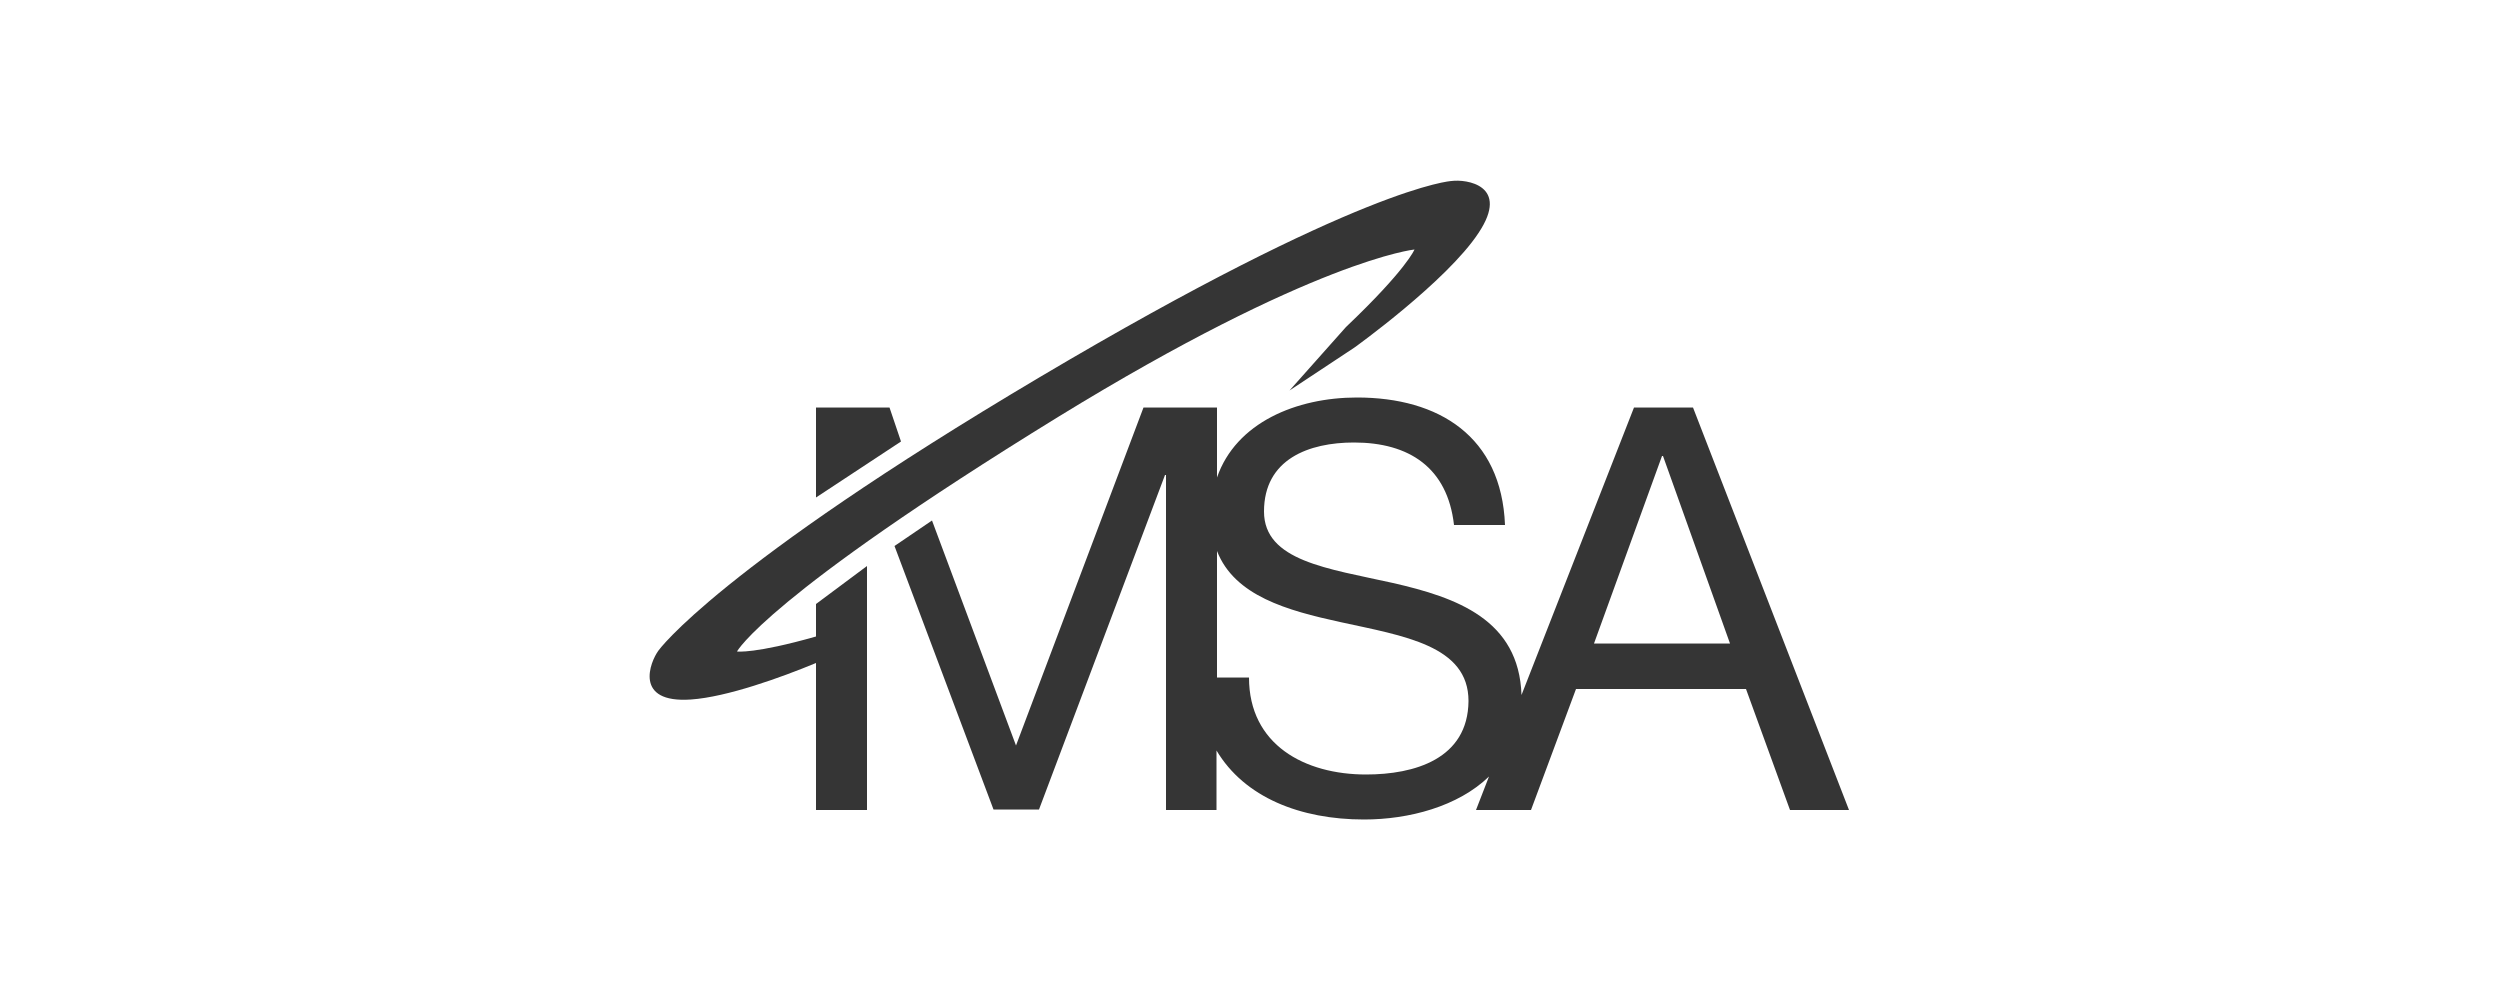 <?xml version="1.0" encoding="utf-8"?>
<!-- Generator: Adobe Illustrator 18.0.0, SVG Export Plug-In . SVG Version: 6.00 Build 0)  -->
<!DOCTYPE svg PUBLIC "-//W3C//DTD SVG 1.1//EN" "http://www.w3.org/Graphics/SVG/1.1/DTD/svg11.dtd">
<svg version="1.1" id="Layer_1" xmlns="http://www.w3.org/2000/svg" xmlns:xlink="http://www.w3.org/1999/xlink" x="0px" y="0px"
	 viewBox="0 0 500 200" enable-background="new 0 0 500 200" xml:space="preserve">
<path fill="#353535" d="M147.4,130.3c0,0,3.5,0.5,15.8-3v5.3c-7,2.9-17.8,6.8-25,7.3c-11.5,0.8-8.2-7.5-6.5-9.8
	c0,0,11.7-16.4,76.3-54.7c64.6-38.3,82.3-39.2,82.3-39.2c2.9-0.4,11.8,0.8,5.4,10.4c-6.4,9.7-24.8,22.9-24.8,22.9l-13,8.6l11.3-12.7
	c12.1-11.5,13.7-15.5,13.7-15.5s-20,2-71.3,33.5C153.1,119.4,147.4,130.3,147.4,130.3"/>
<polyline fill="#353535" points="177.9,81.5 163.2,81.5 163.2,99.5 180.2,88.3 "/>
<path fill="#353535" d="M338.6,81.5h-11.8L304.3,139c-0.5-15.1-13-19.5-25.7-22.4c-13-2.9-25.8-4.4-25.8-14.3c0-10.5,9-13.8,18-13.8
	c11,0,18.7,5,20,16.5H301c-0.7-17.7-13.2-25.5-29.6-25.5c-12.1,0-24.2,5-28,16v-14h-14.7l-25.5,67.6l-16.8-45l-7.5,5.1l19.8,52.7
	h9.1L233,95h0.2v67h10.1v-11.9c5.6,9.4,16.8,13.8,29.5,13.8c9,0,18.8-2.6,25-8.6l-2.6,6.7h11l9-24.2h34l8.8,24.2h11.8 M273.2,154.9
	c-12.2,0-23.4-5.9-23.4-19.4h-6.4v-25.3c3.5,9,14.1,11.9,24.6,14.2c12.8,2.8,25.7,4.7,25.7,15.8
	C293.6,151.8,282.9,154.9,273.2,154.9z M318.8,128.7l13.6-37.5h0.2l13.4,37.5H318.8z"/>
<polyline fill="#353535" points="163.2,120.8 163.2,127.2 163.2,132.5 163.2,162 173.4,162 173.4,113.2 "/>
</svg>

